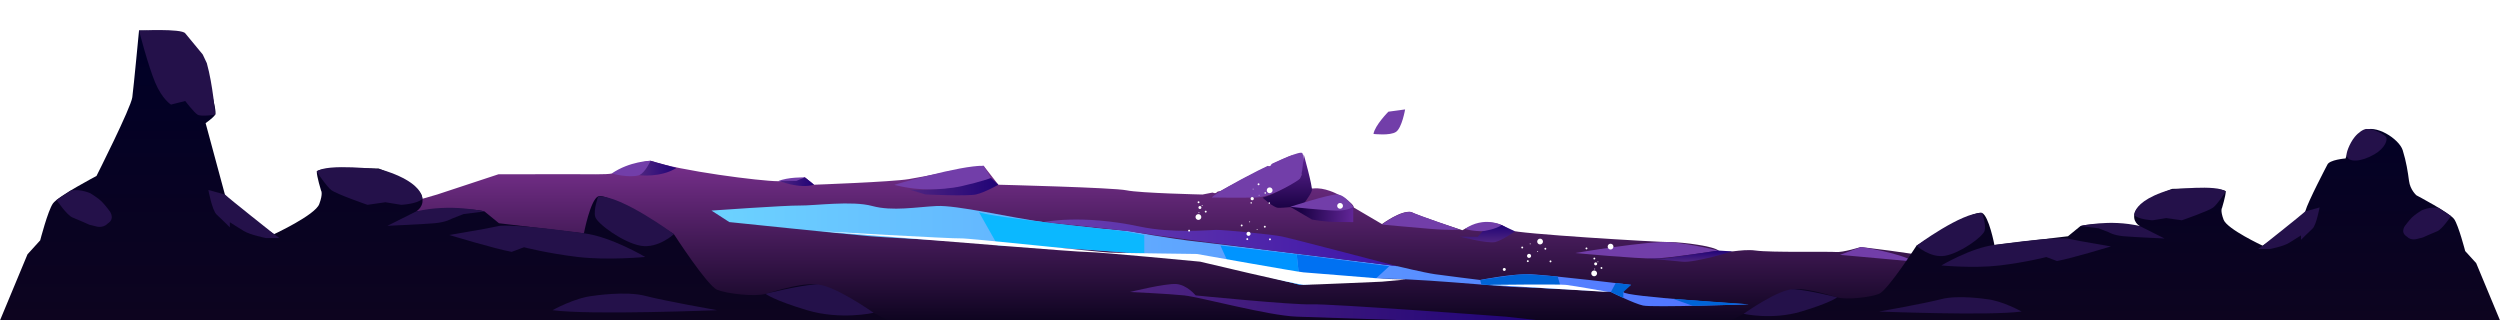 <svg width="2036" height="261" viewBox="0 0 2036 261" fill="none" xmlns="http://www.w3.org/2000/svg">
<path d="M468.399 141.876C459.851 141.876 406 141.911 406 141.911L356 158.418L297 175.5L280 204L233.5 215.5L159 260.999H1761.22H1975.95C1975.95 260.999 1724.29 234.243 1712.31 234.243C1700.33 234.243 1692.34 225.684 1681.03 224.551C1669.73 223.418 1630.13 217.718 1622.72 215.435C1615.3 213.151 1591.61 209.16 1591.61 209.16C1591.61 209.16 1581.63 212.018 1570.49 209.16C1559.34 206.301 1515.43 201.176 1515.43 201.176C1515.43 201.176 1500.6 205.743 1495.3 205.238C1490.02 204.732 1441.83 205.743 1429.78 204.035C1417.73 202.327 1403.04 207.451 1399.48 204.035C1395.92 200.601 1371.08 197.184 1360.18 197.184C1349.27 197.184 1234.72 190.352 1230.01 187.493C1225.3 184.634 1222.73 181.793 1212.93 181.218C1203.12 180.642 1190.88 187.493 1190.88 187.493C1190.88 187.493 1155.5 176 1149.26 172.676C1141 171 1125.5 182.5 1125.5 182.5L1102.5 169C1102.5 165.008 1089 158 1089 158C1089 158 1078.55 152.367 1069.5 153.5C1060.46 154.633 1052.16 126.484 1052.16 126.484C1037.91 131.609 993.913 155.559 993.913 155.559L979.347 158.418C979.347 158.418 928.304 157.285 917.471 155.001C906.638 152.718 813.049 150.435 813.049 150.435L801.064 135.043L793.075 136.176C785.085 137.326 753.703 143.602 740.009 145.885C726.315 148.169 662.974 150.435 662.974 150.435L655.438 144.456C655.438 144.456 647.571 147.576 633.58 147.576C619.59 147.576 553.65 139.192 529.856 130.929C519.581 131.557 505.8 139.244 498.176 141.318C494.688 142.259 476.964 141.876 468.399 141.876Z" fill="url(#paint0_linear_462_6584)"/>
<path fill-rule="evenodd" clip-rule="evenodd" d="M1424.27 247.856C1424.27 247.856 1322.29 241.668 1322.04 237.816C1321.8 233.981 1328.41 231.994 1328.41 231.994C1328.41 231.994 1262.72 224.063 1246.98 223.401C1231.25 222.738 1205.46 228.02 1205.46 228.02C1205.46 228.02 1177.67 224.604 1168.76 223.331C1159.85 222.059 1138.04 216.777 1138.04 216.777C1138.04 216.777 1001.85 199.642 976.731 196.975C951.611 194.308 920.298 188.295 920.298 188.295C920.298 188.295 876.914 184.599 849.822 180.869C822.714 177.139 779.242 166.994 762.967 167.761C746.691 168.545 726.857 172.258 710.337 167.761C693.817 163.264 663.394 167.534 651.497 167.378C639.599 167.221 579.434 171.491 579.434 171.491L593.982 180.869C593.982 180.869 687.136 190.543 707.685 192.321C728.235 194.099 819.26 198.265 836.844 199.921C854.445 201.577 968.794 208.062 985.994 213.082C1003.18 218.102 1058.7 231.959 1058.7 231.959C1058.7 231.959 1097.15 229.31 1119.9 227.34C1142.64 225.353 1225.94 233.947 1237.84 233.947C1249.74 233.947 1311.87 237.781 1311.87 237.781C1311.87 237.781 1330.63 247.212 1338.11 248.833C1345.59 250.489 1424.27 247.856 1424.27 247.856Z" fill="url(#paint1_linear_462_6584)"/>
<path fill-rule="evenodd" clip-rule="evenodd" d="M973.73 240.571C973.73 240.571 1053.42 248.502 1067.97 247.839C1082.51 247.177 1226.24 257.88 1226.24 257.88L1254.39 261H1148.75C1148.75 261 1079.2 258.664 1056.07 257.88C1032.94 257.095 977.167 241.895 964.397 240.571C951.628 239.246 920.176 237.799 920.176 237.799C920.176 237.799 949.116 230.652 957.978 231.315C966.805 231.995 973.73 240.571 973.73 240.571Z" fill="url(#paint2_linear_462_6584)"/>
<path fill-rule="evenodd" clip-rule="evenodd" d="M986.898 160.841C986.898 160.841 1011.43 161.19 1022.83 160.841C1034.24 160.492 1051.88 150.818 1056.73 147.733C1061.58 144.648 1062.89 129.622 1060.69 124.829C1058.49 120.035 990.666 155.455 986.898 160.841Z" fill="#723EA9"/>
<path fill-rule="evenodd" clip-rule="evenodd" d="M1118.57 109.088C1118.57 109.088 1132.07 110.709 1136.92 107.397C1141.77 104.086 1144.32 89.112 1144.32 89.112L1130.71 90.96C1130.71 90.943 1119.62 102.168 1118.57 109.088Z" fill="#723EA9"/>
<path fill-rule="evenodd" clip-rule="evenodd" d="M1149.29 172.676C1149.29 172.676 1142.5 170.5 1125.46 182.891C1125.46 182.891 1149.26 185.087 1165.13 186.412C1180.99 187.737 1188.89 186.987 1188.89 186.987C1188.89 186.987 1154 175 1149.29 172.676Z" fill="#723EA9"/>
<path fill-rule="evenodd" clip-rule="evenodd" d="M1193.01 186.412C1193.01 186.412 1198.61 188.487 1209.63 188.33C1220.66 188.173 1222.84 183.257 1222.84 183.257C1222.84 183.257 1208.57 175.849 1193.01 186.412Z" fill="#723EA9"/>
<path fill-rule="evenodd" clip-rule="evenodd" d="M728.234 150.539C728.234 150.539 782.103 134.52 801.082 135.025L806.996 144.978C806.996 144.996 772.404 161.782 728.234 150.539Z" fill="#723EA9"/>
<path fill-rule="evenodd" clip-rule="evenodd" d="M633.578 147.576C633.578 147.576 645.196 149.755 651.476 150.087C657.756 150.418 660.948 148.832 660.948 148.832L655.436 144.456C655.436 144.456 641.463 144.09 633.578 147.576Z" fill="#723EA9"/>
<path fill-rule="evenodd" clip-rule="evenodd" d="M529.855 130.93C529.855 130.93 512.777 131.243 498.176 141.319C498.176 141.319 512.009 145.188 520.592 142.678C529.192 140.168 532.838 133.893 529.855 130.93Z" fill="#723EA9"/>
<path fill-rule="evenodd" clip-rule="evenodd" d="M1282.88 206.057C1282.88 206.057 1343.15 195.825 1360.21 197.202C1377.29 198.579 1399.52 204.052 1399.52 204.052C1399.52 204.052 1360.84 210.136 1347.27 210.502C1333.7 210.85 1282.88 206.057 1282.88 206.057Z" fill="#723EA9"/>
<path fill-rule="evenodd" clip-rule="evenodd" d="M1498.49 207.557L1515.48 201.177C1515.48 201.177 1545.89 205.447 1559.11 213.1C1559.11 213.117 1527.12 210.032 1498.49 207.557Z" fill="#723EA9"/>
<path fill-rule="evenodd" clip-rule="evenodd" d="M1591.66 209.159L1579.02 213.099C1579.02 213.099 1602.08 216.864 1629.83 221.117C1629.85 221.134 1608.57 208.323 1591.66 209.159Z" fill="#723EA9"/>
<path fill-rule="evenodd" clip-rule="evenodd" d="M849.805 180.904C849.805 180.904 913.32 187.127 924.153 189.062C934.986 190.979 1016.63 201.717 1038.22 204.384C1059.82 207.05 1138.02 216.812 1138.02 216.812C1138.02 216.812 1052.6 194.361 1044.07 192.6C1035.55 190.84 996.826 187.127 990.407 187.214C983.987 187.319 954.628 190.108 928.462 184.547C880.001 174.245 849.805 180.904 849.805 180.904Z" fill="url(#paint3_linear_462_6584)"/>
<path fill-rule="evenodd" clip-rule="evenodd" d="M1056.05 207.138L1058.7 231.994L1119.9 227.375L1131.45 216.794L1056.05 207.138Z" fill="#0071F2"/>
<path fill-rule="evenodd" clip-rule="evenodd" d="M1206.44 231.768L1205.46 228.02C1205.46 228.02 1234.89 223.139 1242.48 223.348C1250.07 223.558 1268.59 225.231 1268.59 225.231L1271.56 235.445L1206.44 231.768Z" fill="#0064D6"/>
<path fill-rule="evenodd" clip-rule="evenodd" d="M1315.83 230.495L1311.89 237.816L1322.04 242.662V237.816L1328.41 231.994C1328.41 231.994 1319.74 230.948 1315.83 230.495Z" fill="#0064D6"/>
<path fill-rule="evenodd" clip-rule="evenodd" d="M1362.59 243.395L1378.65 249.077L1424.27 247.857L1362.59 243.395Z" fill="#0064D6"/>
<path fill-rule="evenodd" clip-rule="evenodd" d="M797.211 172.677L812.562 199.852L851.777 201.089L893.208 203.791L931.9 206.859V191.485L915.676 188.347C915.694 188.33 803.002 176.546 797.211 172.677Z" fill="#0BB8FF"/>
<path fill-rule="evenodd" clip-rule="evenodd" d="M993.914 199.956L1001.85 217.439L1058.7 231.994L1056.05 207.138L993.914 199.956Z" fill="#0094FF"/>
<path fill-rule="evenodd" clip-rule="evenodd" d="M1028.3 160.981C1028.3 160.981 1036.9 169.016 1040.86 169.226C1044.82 169.452 1060.36 167.779 1060.36 167.779C1060.36 167.779 1067.74 158.436 1068.4 155.124C1069.06 151.829 1061.72 125.613 1061.72 125.613C1061.72 125.613 1060.69 143.323 1058.72 145.502C1056.71 147.733 1037.77 158.471 1028.3 160.981Z" fill="url(#paint4_linear_462_6584)"/>
<path fill-rule="evenodd" clip-rule="evenodd" d="M1399.51 204.035L1355.33 210.519H1340.85C1340.85 210.519 1360.18 212.071 1370.19 213.117C1380.2 214.162 1410.92 204.75 1410.92 204.75L1399.51 204.035Z" fill="url(#paint5_linear_462_6584)"/>
<path fill-rule="evenodd" clip-rule="evenodd" d="M1233.76 188.348C1233.76 188.348 1224.18 195.39 1218.01 197.063C1211.83 198.754 1188.89 192.705 1188.89 192.705L1203.47 192.845L1207.45 188.33C1207.45 188.33 1218.86 186.692 1222.84 183.258L1233.76 188.348Z" fill="url(#paint6_linear_462_6584)"/>
<path fill-rule="evenodd" clip-rule="evenodd" d="M813.067 150.434C813.067 150.434 802.059 156.71 794.977 158.348C787.895 159.987 753.512 158.348 753.512 158.348L740.742 154.409C740.742 154.409 766.246 155.437 783.045 151.62C799.844 147.802 806.996 144.979 806.996 144.979L813.067 150.434Z" fill="url(#paint7_linear_462_6584)"/>
<path fill-rule="evenodd" clip-rule="evenodd" d="M655.438 144.456L648.652 147.28H634.312C634.312 147.28 650.902 154.078 662.974 150.417L655.438 144.456Z" fill="url(#paint8_linear_462_6584)"/>
<path fill-rule="evenodd" clip-rule="evenodd" d="M529.857 130.93C529.857 130.93 525.618 140.377 520.594 142.696C520.594 142.696 538.003 144.892 550.79 136.821L529.857 130.93Z" fill="url(#paint9_linear_462_6584)"/>
<path fill-rule="evenodd" clip-rule="evenodd" d="M1102.1 168.424V180.904C1102.1 180.904 1095.46 180.782 1087.1 180.73C1078.75 180.695 1068.44 178.795 1068.44 178.795L1050.77 168.424C1050.77 168.424 1081.4 169.731 1090.64 169.261C1099.91 168.807 1102.1 168.424 1102.1 168.424Z" fill="url(#paint10_linear_462_6584)"/>
<path fill-rule="evenodd" clip-rule="evenodd" d="M1050.77 168.424C1050.77 168.424 1081.54 158.471 1088.52 158.349C1095.49 158.227 1102.1 168.424 1102.1 168.424C1102.1 168.424 1098.27 171.614 1088.52 171.527C1078.75 171.439 1050.77 168.424 1050.77 168.424Z" fill="#723EA9"/>
<path fill-rule="evenodd" clip-rule="evenodd" d="M1144.72 227.637L1126.42 227.079C1126.42 227.079 1065.3 222.007 1061.44 221.798C1057.59 221.606 974.759 206.842 974.759 206.842C974.759 206.842 912.57 206.057 903.987 205.726C895.387 205.395 787.563 193.734 782.382 194.135C777.201 194.535 668.348 188.33 668.348 188.33C668.348 188.33 746.446 194.623 753.511 195.146C760.576 195.669 876.582 205.238 885.845 205.238C895.108 205.238 977.393 213.1 977.393 213.1C977.393 213.1 1056.45 231.977 1061.7 231.977C1066.95 231.977 1125.46 229.397 1125.46 229.397L1144.72 227.637Z" fill="white"/>
<path fill-rule="evenodd" clip-rule="evenodd" d="M1213.05 231.995C1213.05 231.995 1269.03 231.332 1275.25 231.995C1281.48 232.657 1310.23 237.817 1310.23 237.817L1213.05 231.995Z" fill="white"/>
<path fill-rule="evenodd" clip-rule="evenodd" d="M78.569 143.323C78.569 143.323 106.649 87.752 107.748 79.223C108.87 70.716 113.224 24.817 113.224 24.817C113.224 24.817 139.72 25.234 150.825 32.137C161.951 39.039 167.448 58.098 167.448 58.098C167.448 58.098 177.278 90.522 175.277 93.401C173.298 96.281 167.448 100.26 167.448 100.26C167.448 100.26 180.796 149.478 183.171 158.425C185.523 167.372 223.213 190.695 223.213 190.695C223.213 190.695 256.636 175.154 259.978 166.251C263.32 157.348 261.451 155.15 261.451 155.15C261.451 155.15 257.977 143.807 257.977 139.784C257.977 135.761 308.42 137.234 308.42 137.234C308.42 137.234 339.974 150.094 343.294 159.041C346.637 167.988 338.853 172.208 338.853 172.208C338.853 172.208 383.666 168.427 394.595 172.208L406.359 181.814L475.536 190.036C475.536 190.036 480.77 162.646 487.19 159.898C494.974 156.557 548.847 190.717 548.847 190.717C548.847 190.717 575.894 232.638 584.03 235.979C592.166 239.32 614.704 241.804 623.434 239.32C632.164 236.814 658.001 228.483 668.006 232.66C678.011 236.814 723 260.907 723 260.907H78.569H0L22.399 207.105L32.737 195.733C32.737 195.733 38.94 171.765 43.075 165.752C47.211 159.74 78.569 143.323 78.569 143.323Z" fill="url(#paint11_linear_462_6584)"/>
<path fill-rule="evenodd" clip-rule="evenodd" d="M113.223 24.838C113.223 24.838 120.523 53.283 126.35 67.154C132.177 81.025 139.257 85.179 139.257 85.179L150.824 82.255C150.824 82.255 158.014 91.642 160.939 93.401C163.863 95.159 175.275 93.401 175.275 93.401C175.275 93.401 173.428 69.33 168.437 51.436L165.095 44.358C165.095 44.358 154.034 31.037 150.824 27.08C147.613 23.123 113.223 24.838 113.223 24.838Z" fill="#24114A"/>
<path fill-rule="evenodd" clip-rule="evenodd" d="M183.175 158.424L169.695 154.731C169.695 154.731 172.752 171.393 176.424 174.713C180.096 178.054 187.177 185.132 187.177 185.132V180.978C187.177 180.978 193.004 184.737 198.435 188.056C203.844 191.397 216.708 193.881 216.708 193.881H227.614L223.216 190.694C223.216 190.694 187.067 162.117 183.175 158.424Z" fill="#24114A"/>
<path fill-rule="evenodd" clip-rule="evenodd" d="M57.894 155.069L46.068 162.873C46.068 162.873 54.431 175.308 59.043 177.107C63.662 178.926 72.795 183.028 72.795 183.028L77.787 184.259C77.787 184.259 83.586 186.328 87.654 182.093C94.681 177.689 88.615 171.038 88.615 171.038C88.615 171.038 85.462 166.786 82.706 164.029C79.949 161.272 73.746 157.481 73.746 157.481C73.746 157.481 66.235 153.847 57.894 155.069Z" fill="#24114A"/>
<path fill-rule="evenodd" clip-rule="evenodd" d="M344.022 161.723V161.899C340.02 166.164 326.761 166.801 326.761 166.801L313.853 164.713L299.274 166.801C299.274 166.801 273.855 158.052 269.699 154.733C266.203 151.941 260.332 143.346 258.507 140.62C258.155 140.093 257.957 139.785 257.957 139.785C265.411 132.729 310.423 138.07 310.423 138.07C333.753 145.017 340.899 153.326 343.054 158.074C343.076 158.118 343.098 158.14 343.098 158.14C343.934 159.965 344.022 161.262 344.022 161.723Z" fill="#24114A"/>
<path fill-rule="evenodd" clip-rule="evenodd" d="M338.854 172.207L315.523 183.901C315.523 183.901 344.197 182.648 353.806 181.813C363.437 180.978 368.011 178.054 368.011 178.054L377.598 174.317L394.574 172.207C394.574 172.207 367.176 165.502 338.854 172.207Z" fill="#24114A"/>
<path fill-rule="evenodd" clip-rule="evenodd" d="M407.173 183.88L394.574 186.386L365.922 191.376C365.922 191.376 402.929 202.631 416.717 205.115L426.744 201.356C426.744 201.356 445.918 206.346 470.48 209.269C495.063 212.193 525.474 209.269 525.474 209.269C525.474 209.269 497.35 192.585 475.493 189.991C475.515 190.013 425.094 182.627 407.173 183.88Z" fill="#24114A"/>
<path fill-rule="evenodd" clip-rule="evenodd" d="M487.168 159.875C487.168 159.875 483.144 170.91 484.749 176.56C486.332 182.231 507.596 197.641 521.757 200.125C535.918 202.631 548.847 190.694 548.847 190.694C548.847 190.694 506.342 159.172 487.168 159.875Z" fill="#24114A"/>
<path fill-rule="evenodd" clip-rule="evenodd" d="M623.434 239.276C623.434 239.276 629.657 244.354 657.165 252.597C684.673 260.862 711.499 254.751 711.499 254.751C711.499 254.751 677.702 230.79 663.937 231.648C650.194 232.505 623.434 239.276 623.434 239.276Z" fill="#24114A"/>
<path fill-rule="evenodd" clip-rule="evenodd" d="M482.969 240.946C482.969 240.946 509.664 236.792 525.496 240.946C541.328 245.101 584.009 252.619 584.009 252.619C584.009 252.619 480.353 256.774 450.008 252.619C450.03 252.619 467.929 242.485 482.969 240.946Z" fill="#24114A"/>
<path fill-rule="evenodd" clip-rule="evenodd" d="M1967.97 159.081C1967.97 159.081 1962.86 154.716 1961.91 147.331C1960.94 139.965 1959.68 131.683 1956.77 122.362C1953.85 113.04 1934.23 100.585 1924.61 106.562C1914.98 112.538 1910.22 129.04 1910.22 129.04C1910.22 129.04 1896.96 130.046 1895.34 134.229C1895.34 134.229 1879.46 164.41 1877.4 172.157C1875.37 179.904 1842.73 200.098 1842.73 200.098C1842.73 200.098 1813.79 186.641 1810.9 178.933C1808.01 171.224 1809.62 169.321 1809.62 169.321C1809.62 169.321 1812.63 159.5 1812.63 156.017C1812.63 152.534 1768.96 153.809 1768.96 153.809C1768.96 153.809 1741.64 164.943 1738.76 172.69C1735.87 180.436 1742.61 184.091 1742.61 184.091C1742.61 184.091 1703.81 180.817 1694.34 184.091L1684.16 192.408L1624.26 199.527C1624.26 199.527 1619.73 175.811 1614.17 173.432C1607.43 170.539 1560.78 200.117 1560.78 200.117C1560.78 200.117 1537.37 236.413 1530.32 239.306C1523.28 242.199 1503.76 244.35 1496.2 242.199C1488.65 240.03 1466.28 232.816 1457.61 236.432C1448.95 240.03 1410 260.89 1410 260.89H1967.97H2036L2016.61 214.306L2007.65 204.459C2007.65 204.459 2002.28 183.707 1998.7 178.501C1995.12 173.295 1967.97 159.081 1967.97 159.081Z" fill="url(#paint12_linear_462_6584)"/>
<path fill-rule="evenodd" clip-rule="evenodd" d="M1927.19 105.025C1924.69 105.196 1920.75 107.8 1917.69 111.524C1913.37 116.765 1910.19 125.695 1911.18 127.024C1912.67 132.347 1922.56 132.085 1933.69 125.695C1942.69 120.525 1944.69 113.525 1943.19 111.525C1941.69 109.525 1933.19 104.611 1927.19 105.025Z" fill="#24114A"/>
<path fill-rule="evenodd" clip-rule="evenodd" d="M1877.4 172.158L1889.07 168.96C1889.07 168.96 1886.43 183.387 1883.25 186.261C1880.07 189.154 1873.94 195.283 1873.94 195.283V191.686C1873.94 191.686 1868.89 194.94 1864.19 197.814C1859.51 200.707 1848.37 202.858 1848.37 202.858H1838.93L1842.73 200.098C1842.73 200.098 1874.03 175.355 1877.4 172.158Z" fill="#24114A"/>
<path fill-rule="evenodd" clip-rule="evenodd" d="M1985.87 169.251L1996.11 176.008C1996.11 176.008 1988.87 186.775 1984.88 188.332C1980.88 189.908 1972.97 193.459 1972.97 193.459L1968.65 194.525C1968.65 194.525 1963.63 196.316 1960.1 192.65C1954.02 188.836 1959.27 183.077 1959.27 183.077C1959.27 183.077 1962 179.396 1964.39 177.009C1966.78 174.622 1972.15 171.34 1972.15 171.34C1972.15 171.34 1978.65 168.193 1985.87 169.251Z" fill="#24114A"/>
<path fill-rule="evenodd" clip-rule="evenodd" d="M1738.13 175.012V175.164C1741.59 178.856 1753.08 179.408 1753.08 179.408L1764.25 177.6L1776.87 179.408C1776.87 179.408 1798.88 171.833 1802.48 168.959C1805.51 166.542 1810.59 159.1 1812.17 156.74C1812.48 156.283 1812.65 156.017 1812.65 156.017C1806.19 149.907 1767.22 154.532 1767.22 154.532C1747.02 160.546 1740.83 167.741 1738.97 171.852C1738.95 171.89 1738.93 171.909 1738.93 171.909C1738.21 173.489 1738.13 174.612 1738.13 175.012Z" fill="#24114A"/>
<path fill-rule="evenodd" clip-rule="evenodd" d="M1742.6 184.092L1762.8 194.217C1762.8 194.217 1737.98 193.133 1729.66 192.409C1721.32 191.686 1717.36 189.155 1717.36 189.155L1709.06 185.919L1694.36 184.092C1694.36 184.092 1718.08 178.287 1742.6 184.092Z" fill="#24114A"/>
<path fill-rule="evenodd" clip-rule="evenodd" d="M1683.45 194.198L1694.36 196.368L1719.17 200.688C1719.17 200.688 1687.13 210.434 1675.19 212.584L1666.51 209.33C1666.51 209.33 1649.91 213.65 1628.64 216.182C1607.36 218.713 1581.02 216.182 1581.02 216.182C1581.02 216.182 1605.38 201.735 1624.3 199.489C1624.28 199.508 1667.94 193.113 1683.45 194.198Z" fill="#24114A"/>
<path fill-rule="evenodd" clip-rule="evenodd" d="M1614.19 173.413C1614.19 173.413 1617.68 182.968 1616.29 187.86C1614.92 192.77 1596.5 206.112 1584.24 208.263C1571.98 210.433 1560.79 200.098 1560.79 200.098C1560.79 200.098 1597.59 172.804 1614.19 173.413Z" fill="#24114A"/>
<path fill-rule="evenodd" clip-rule="evenodd" d="M1496.2 242.161C1496.2 242.161 1490.82 246.558 1467 253.695C1443.18 260.852 1419.95 255.561 1419.95 255.561C1419.95 255.561 1449.21 234.814 1461.13 235.557C1473.03 236.299 1496.2 242.161 1496.2 242.161Z" fill="#24114A"/>
<path fill-rule="evenodd" clip-rule="evenodd" d="M1617.83 243.608C1617.83 243.608 1594.71 240.01 1581.01 243.608C1567.3 247.205 1530.34 253.714 1530.34 253.714C1530.34 253.714 1620.09 257.312 1646.37 253.714C1646.35 253.714 1630.85 244.94 1617.83 243.608Z" fill="#24114A"/>
<g filter="url(#filter0_d_462_6584)">
<path fill-rule="evenodd" clip-rule="evenodd" d="M1003.99 12.003C1005.28 12.064 1006.29 13.191 1006.22 14.482C1006.16 15.772 1005.03 16.776 1003.74 16.715C1002.45 16.653 1001.45 15.527 1001.51 14.236C1001.59 12.925 1002.7 11.941 1003.99 12.003Z" fill="white"/>
<path fill-rule="evenodd" clip-rule="evenodd" d="M986.344 90.588C987.267 90.629 987.964 91.428 987.923 92.35C987.882 93.272 987.082 93.968 986.159 93.927C985.236 93.886 984.539 93.087 984.58 92.186C984.621 91.243 985.421 90.547 986.344 90.588Z" fill="white"/>
<path fill-rule="evenodd" clip-rule="evenodd" d="M966.119 102.1C966.796 102.141 967.309 102.715 967.268 103.391C967.227 104.067 966.652 104.579 965.975 104.538C965.298 104.497 964.785 103.924 964.827 103.248C964.868 102.571 965.442 102.059 966.119 102.1Z" fill="white"/>
<path fill-rule="evenodd" clip-rule="evenodd" d="M994.47 51.111C994.901 51.132 995.229 51.501 995.208 51.931C995.188 52.361 994.819 52.689 994.388 52.668C993.957 52.648 993.629 52.279 993.649 51.849C993.67 51.419 994.039 51.091 994.47 51.111Z" fill="white"/>
<path fill-rule="evenodd" clip-rule="evenodd" d="M985.278 95.771C985.709 95.792 986.037 96.16 986.017 96.591C985.996 97.021 985.627 97.349 985.196 97.328C984.766 97.308 984.437 96.939 984.458 96.509C984.478 96.079 984.848 95.751 985.278 95.771Z" fill="white"/>
<path fill-rule="evenodd" clip-rule="evenodd" d="M1003.74 95.975C1004.17 95.996 1004.5 96.365 1004.48 96.795C1004.46 97.225 1004.09 97.553 1003.66 97.532C1003.23 97.512 1002.9 97.143 1002.92 96.713C1002.92 96.283 1003.29 95.955 1003.74 95.975Z" fill="white"/>
<path fill-rule="evenodd" clip-rule="evenodd" d="M999.556 85.67C999.987 85.691 1000.31 86.059 1000.29 86.49C1000.27 86.92 999.905 87.248 999.474 87.227C999.043 87.207 998.715 86.838 998.735 86.408C998.756 85.978 999.125 85.65 999.556 85.67Z" fill="white"/>
<path fill-rule="evenodd" clip-rule="evenodd" d="M987.185 82.106C987.411 82.126 987.575 82.311 987.555 82.516C987.534 82.741 987.35 82.905 987.144 82.885C986.919 82.864 986.755 82.68 986.775 82.475C986.775 82.249 986.96 82.085 987.185 82.106Z" fill="white"/>
<path fill-rule="evenodd" clip-rule="evenodd" d="M979.045 130.597C979.27 130.617 979.435 130.802 979.414 131.007C979.394 131.212 979.209 131.396 979.004 131.375C978.778 131.355 978.614 131.171 978.635 130.966C978.635 130.761 978.819 130.597 979.045 130.597Z" fill="white"/>
<path fill-rule="evenodd" clip-rule="evenodd" d="M993.279 88.314C993.505 88.334 993.669 88.519 993.648 88.724C993.628 88.949 993.443 89.113 993.238 89.092C993.013 89.072 992.848 88.888 992.869 88.683C992.869 88.478 993.054 88.314 993.279 88.314Z" fill="white"/>
<path fill-rule="evenodd" clip-rule="evenodd" d="M980.704 84.667C981.135 84.687 981.463 85.056 981.443 85.486C981.422 85.916 981.053 86.244 980.622 86.224C980.191 86.203 979.863 85.834 979.884 85.404C979.904 84.974 980.273 84.646 980.704 84.667Z" fill="white"/>
<path fill-rule="evenodd" clip-rule="evenodd" d="M1262.61 170.565C1263.91 170.627 1264.91 171.754 1264.85 173.044C1264.79 174.335 1263.66 175.339 1262.37 175.278C1261.08 175.216 1260.07 174.089 1260.13 172.799C1260.21 171.487 1261.32 170.504 1262.61 170.565Z" fill="white"/>
<path fill-rule="evenodd" clip-rule="evenodd" d="M1245.36 206.723C1246.29 206.764 1246.98 207.563 1246.94 208.485C1246.9 209.407 1246.1 210.103 1245.18 210.062C1244.26 210.021 1243.56 209.222 1243.6 208.301C1243.66 207.379 1244.44 206.662 1245.36 206.723Z" fill="white"/>
<path fill-rule="evenodd" clip-rule="evenodd" d="M1225.16 218.216C1225.83 218.257 1226.35 218.831 1226.31 219.507C1226.27 220.183 1225.69 220.695 1225.01 220.654C1224.34 220.613 1223.82 220.04 1223.87 219.363C1223.91 218.708 1224.48 218.196 1225.16 218.216Z" fill="white"/>
<path fill-rule="evenodd" clip-rule="evenodd" d="M1253.51 167.247C1253.94 167.268 1254.26 167.637 1254.24 168.067C1254.22 168.497 1253.85 168.825 1253.42 168.805C1252.99 168.784 1252.66 168.415 1252.68 167.985C1252.71 167.555 1253.07 167.227 1253.51 167.247Z" fill="white"/>
<path fill-rule="evenodd" clip-rule="evenodd" d="M1244.29 211.905C1244.72 211.926 1245.05 212.295 1245.03 212.725C1245.01 213.155 1244.64 213.483 1244.21 213.462C1243.78 213.442 1243.45 213.073 1243.47 212.643C1243.49 212.213 1243.86 211.885 1244.29 211.905Z" fill="white"/>
<path fill-rule="evenodd" clip-rule="evenodd" d="M1262.76 212.091C1263.19 212.111 1263.52 212.48 1263.5 212.91C1263.48 213.341 1263.11 213.668 1262.68 213.648C1262.25 213.627 1261.92 213.259 1261.94 212.828C1261.96 212.419 1262.33 212.07 1262.76 212.091Z" fill="white"/>
<path fill-rule="evenodd" clip-rule="evenodd" d="M1258.59 201.806C1259.03 201.826 1259.35 202.195 1259.33 202.625C1259.31 203.056 1258.94 203.384 1258.51 203.363C1258.08 203.343 1257.75 202.974 1257.77 202.544C1257.77 202.113 1258.16 201.765 1258.59 201.806Z" fill="white"/>
<path fill-rule="evenodd" clip-rule="evenodd" d="M1246.2 198.221C1246.43 198.242 1246.59 198.426 1246.57 198.631C1246.55 198.857 1246.37 199.02 1246.16 199C1245.94 198.98 1245.77 198.795 1245.79 198.59C1245.82 198.385 1246 198.201 1246.2 198.221Z" fill="white"/>
<path fill-rule="evenodd" clip-rule="evenodd" d="M1252.29 204.45C1252.52 204.47 1252.68 204.655 1252.66 204.859C1252.64 205.085 1252.46 205.249 1252.25 205.228C1252.03 205.208 1251.86 205.023 1251.88 204.818C1251.91 204.593 1252.09 204.429 1252.29 204.45Z" fill="white"/>
<path fill-rule="evenodd" clip-rule="evenodd" d="M1239.74 200.803C1240.17 200.824 1240.5 201.192 1240.48 201.623C1240.46 202.053 1240.09 202.381 1239.66 202.36C1239.23 202.34 1238.9 201.971 1238.92 201.541C1238.92 201.11 1239.31 200.762 1239.74 200.803Z" fill="white"/>
<path fill-rule="evenodd" clip-rule="evenodd" d="M977.997 120.62C978.428 120.641 978.756 121.01 978.736 121.44C978.715 121.87 978.346 122.198 977.915 122.177C977.485 122.157 977.156 121.788 977.177 121.358C977.197 120.928 977.567 120.579 977.997 120.62Z" fill="white"/>
<path fill-rule="evenodd" clip-rule="evenodd" d="M940.294 128.937C940.725 128.957 941.053 129.326 941.033 129.756C941.012 130.187 940.643 130.514 940.212 130.494C939.781 130.473 939.453 130.105 939.474 129.674C939.494 129.244 939.863 128.916 940.294 128.937Z" fill="white"/>
<path fill-rule="evenodd" clip-rule="evenodd" d="M1034.14 152.62C1035.43 152.681 1036.44 153.808 1036.38 155.099C1036.32 156.389 1035.19 157.393 1033.89 157.332C1032.6 157.27 1031.6 156.143 1031.66 154.853C1031.72 153.541 1032.83 152.558 1034.14 152.62Z" fill="white"/>
<path fill-rule="evenodd" clip-rule="evenodd" d="M1289.02 180.501C1290.31 180.563 1291.31 181.69 1291.25 182.98C1291.19 184.271 1290.06 185.275 1288.77 185.213C1287.48 185.152 1286.47 184.025 1286.53 182.734C1286.62 181.423 1287.72 180.419 1289.02 180.501Z" fill="white"/>
<path fill-rule="evenodd" clip-rule="evenodd" d="M1091.48 165.3C1092.77 165.362 1093.77 166.488 1093.71 167.779C1093.65 169.07 1092.52 170.074 1091.23 170.012C1089.94 169.951 1088.93 168.824 1088.99 167.533C1089.06 166.243 1090.18 165.239 1091.48 165.3Z" fill="white"/>
<path fill-rule="evenodd" clip-rule="evenodd" d="M1254.37 194.37C1255.66 194.432 1256.67 195.559 1256.6 196.849C1256.54 198.14 1255.41 199.144 1254.12 199.082C1252.83 199.021 1251.82 197.894 1251.89 196.603C1251.97 195.313 1253.08 194.309 1254.37 194.37Z" fill="white"/>
<path fill-rule="evenodd" clip-rule="evenodd" d="M989.465 152.598C990.758 152.659 991.763 153.786 991.701 155.077C991.64 156.368 990.511 157.372 989.219 157.31C987.927 157.249 986.922 156.122 986.983 154.831C987.065 153.52 988.173 152.537 989.465 152.598Z" fill="white"/>
<path fill-rule="evenodd" clip-rule="evenodd" d="M976.11 174.396C977.402 174.458 978.407 175.585 978.346 176.875C978.284 178.166 977.156 179.17 975.864 179.108C974.571 179.047 973.566 177.92 973.628 176.629C973.689 175.318 974.817 174.335 976.11 174.396Z" fill="white"/>
<path fill-rule="evenodd" clip-rule="evenodd" d="M1045.44 122.484C1046.36 122.525 1047.06 123.324 1047.02 124.246C1046.98 125.168 1046.18 125.864 1045.26 125.823C1044.33 125.782 1043.64 124.983 1043.68 124.062C1043.72 123.14 1044.52 122.443 1045.44 122.484Z" fill="white"/>
<path fill-rule="evenodd" clip-rule="evenodd" d="M1139.72 162.617C1140.64 162.658 1141.34 163.457 1141.3 164.379C1141.26 165.301 1140.46 165.997 1139.53 165.956C1138.61 165.915 1137.91 165.116 1137.95 164.194C1138.02 163.272 1138.8 162.576 1139.72 162.617Z" fill="white"/>
<path fill-rule="evenodd" clip-rule="evenodd" d="M1121.16 161.346C1122.08 161.387 1122.78 162.186 1122.74 163.108C1122.69 164.03 1121.89 164.727 1120.97 164.686C1120.05 164.645 1119.35 163.846 1119.39 162.924C1119.43 162.002 1120.23 161.305 1121.16 161.346Z" fill="white"/>
<path fill-rule="evenodd" clip-rule="evenodd" d="M1016.89 188.756C1017.81 188.797 1018.51 189.596 1018.47 190.518C1018.43 191.44 1017.63 192.137 1016.71 192.096C1015.78 192.055 1015.09 191.256 1015.13 190.334C1015.19 189.433 1015.97 188.715 1016.89 188.756Z" fill="white"/>
<path fill-rule="evenodd" clip-rule="evenodd" d="M997.34 104.067C998.263 104.108 998.961 104.907 998.92 105.829C998.879 106.751 998.079 107.448 997.155 107.407C996.232 107.366 995.535 106.567 995.576 105.665C995.637 104.723 996.417 104.006 997.34 104.067Z" fill="white"/>
<path fill-rule="evenodd" clip-rule="evenodd" d="M977.279 167.779C977.956 167.82 978.469 168.394 978.428 169.07C978.387 169.746 977.812 170.258 977.135 170.217C976.458 170.176 975.946 169.602 975.987 168.926C976.028 168.25 976.602 167.738 977.279 167.779Z" fill="white"/>
<path fill-rule="evenodd" clip-rule="evenodd" d="M896.295 144.979C896.972 145.02 897.484 145.594 897.443 146.27C897.402 146.946 896.828 147.458 896.151 147.417C895.474 147.376 894.961 146.802 895.002 146.126C895.043 145.471 895.618 144.938 896.295 144.979Z" fill="white"/>
<path fill-rule="evenodd" clip-rule="evenodd" d="M1025.01 149.301C1025.44 149.321 1025.77 149.69 1025.75 150.12C1025.73 150.551 1025.36 150.879 1024.93 150.858C1024.5 150.838 1024.17 150.469 1024.19 150.039C1024.21 149.608 1024.58 149.26 1025.01 149.301Z" fill="white"/>
<path fill-rule="evenodd" clip-rule="evenodd" d="M1015.83 193.96C1016.26 193.981 1016.58 194.35 1016.56 194.78C1016.54 195.21 1016.17 195.538 1015.74 195.517C1015.31 195.497 1014.98 195.128 1015 194.698C1015.03 194.268 1015.39 193.94 1015.83 193.96Z" fill="white"/>
<path fill-rule="evenodd" clip-rule="evenodd" d="M981.978 171.569C982.408 171.59 982.737 171.959 982.716 172.389C982.696 172.819 982.326 173.147 981.896 173.126C981.465 173.106 981.137 172.737 981.157 172.307C981.178 171.877 981.547 171.549 981.978 171.569Z" fill="white"/>
<path fill-rule="evenodd" clip-rule="evenodd" d="M1034.29 194.145C1034.72 194.165 1035.05 194.534 1035.02 194.964C1035 195.395 1034.63 195.722 1034.2 195.702C1033.77 195.681 1033.45 195.313 1033.47 194.882C1033.49 194.473 1033.86 194.124 1034.29 194.145Z" fill="white"/>
<path fill-rule="evenodd" clip-rule="evenodd" d="M1030.1 183.861C1030.53 183.881 1030.86 184.25 1030.84 184.68C1030.82 185.111 1030.45 185.439 1030.02 185.418C1029.59 185.398 1029.26 185.029 1029.28 184.599C1029.3 184.168 1029.67 183.82 1030.1 183.861Z" fill="white"/>
<path fill-rule="evenodd" clip-rule="evenodd" d="M974.716 139.63C975.147 139.651 975.475 140.02 975.454 140.45C975.434 140.88 975.065 141.208 974.634 141.187C974.203 141.167 973.875 140.798 973.895 140.368C973.916 139.938 974.285 139.61 974.716 139.63Z" fill="white"/>
<path fill-rule="evenodd" clip-rule="evenodd" d="M1017.73 180.276C1017.96 180.296 1018.12 180.48 1018.1 180.685C1018.08 180.911 1017.9 181.075 1017.69 181.054C1017.47 181.034 1017.3 180.849 1017.32 180.644C1017.32 180.439 1017.53 180.255 1017.73 180.276Z" fill="white"/>
<path fill-rule="evenodd" clip-rule="evenodd" d="M966.756 142.685C966.981 142.705 967.145 142.89 967.125 143.094C967.104 143.32 966.92 143.484 966.715 143.463C966.489 143.443 966.325 143.258 966.345 143.053C966.366 142.828 966.551 142.664 966.756 142.685Z" fill="white"/>
<path fill-rule="evenodd" clip-rule="evenodd" d="M979.33 145.88C979.555 145.9 979.719 146.084 979.699 146.289C979.678 146.515 979.494 146.679 979.289 146.658C979.063 146.638 978.899 146.453 978.919 146.248C978.919 146.043 979.104 145.859 979.33 145.88Z" fill="white"/>
<path fill-rule="evenodd" clip-rule="evenodd" d="M976.439 172.799C976.665 172.819 976.829 173.003 976.809 173.208C976.788 173.434 976.603 173.598 976.398 173.577C976.173 173.557 976.009 173.372 976.029 173.167C976.05 172.962 976.234 172.778 976.439 172.799Z" fill="white"/>
<path fill-rule="evenodd" clip-rule="evenodd" d="M1023.82 186.503C1024.05 186.523 1024.21 186.708 1024.19 186.913C1024.17 187.138 1023.99 187.302 1023.78 187.281C1023.58 187.261 1023.39 187.076 1023.41 186.872C1023.41 186.646 1023.6 186.482 1023.82 186.503Z" fill="white"/>
<path fill-rule="evenodd" clip-rule="evenodd" d="M1033.65 131.559C1034.7 131.621 1035.5 132.502 1035.43 133.547C1035.37 134.591 1034.49 135.39 1033.44 135.329C1032.4 135.268 1031.6 134.387 1031.66 133.342C1031.72 132.297 1032.6 131.518 1033.65 131.559Z" fill="white"/>
<path fill-rule="evenodd" clip-rule="evenodd" d="M1079.5 141.7C1080.54 141.762 1081.34 142.643 1081.28 143.687C1081.22 144.732 1080.34 145.531 1079.29 145.47C1078.25 145.408 1077.45 144.527 1077.51 143.483C1077.57 142.458 1078.45 141.659 1079.5 141.7Z" fill="white"/>
<path fill-rule="evenodd" clip-rule="evenodd" d="M1042.69 107.488C1043.43 107.529 1043.99 108.164 1043.95 108.882C1043.9 109.619 1043.27 110.172 1042.55 110.131C1041.81 110.09 1041.26 109.455 1041.3 108.738C1041.32 108.001 1041.96 107.447 1042.69 107.488Z" fill="white"/>
<path fill-rule="evenodd" clip-rule="evenodd" d="M1118.06 139.549C1118.8 139.59 1119.35 140.226 1119.31 140.943C1119.27 141.68 1118.63 142.233 1117.91 142.192C1117.18 142.151 1116.62 141.516 1116.66 140.799C1116.68 140.082 1117.32 139.509 1118.06 139.549Z" fill="white"/>
<path fill-rule="evenodd" clip-rule="evenodd" d="M1103.21 138.545C1103.95 138.586 1104.5 139.221 1104.46 139.938C1104.42 140.675 1103.78 141.229 1103.07 141.188C1102.33 141.147 1101.77 140.511 1101.81 139.794C1101.86 139.077 1102.47 138.504 1103.21 138.545Z" fill="white"/>
<path fill-rule="evenodd" clip-rule="evenodd" d="M1019.87 160.465C1020.6 160.506 1021.16 161.141 1021.12 161.858C1021.08 162.596 1020.44 163.149 1019.72 163.108C1018.98 163.067 1018.43 162.432 1018.47 161.715C1018.49 160.977 1019.13 160.424 1019.87 160.465Z" fill="white"/>
<path fill-rule="evenodd" clip-rule="evenodd" d="M1026.37 128.896C1026.72 128.916 1026.98 129.203 1026.96 129.551C1026.94 129.9 1026.66 130.166 1026.31 130.146C1025.96 130.125 1025.69 129.838 1025.71 129.49C1025.71 129.162 1026.02 128.896 1026.37 128.896Z" fill="white"/>
<path fill-rule="evenodd" clip-rule="evenodd" d="M1019 164.604C1019.35 164.625 1019.62 164.912 1019.6 165.26C1019.58 165.608 1019.29 165.875 1018.94 165.854C1018.59 165.834 1018.32 165.547 1018.34 165.198C1018.37 164.85 1018.65 164.584 1019 164.604Z" fill="white"/>
<path fill-rule="evenodd" clip-rule="evenodd" d="M1033.77 164.767C1034.12 164.788 1034.39 165.075 1034.37 165.423C1034.35 165.771 1034.06 166.038 1033.71 166.017C1033.36 165.997 1033.09 165.71 1033.11 165.362C1033.11 165.013 1033.42 164.747 1033.77 164.767Z" fill="white"/>
<path fill-rule="evenodd" clip-rule="evenodd" d="M1030.43 156.532C1030.78 156.552 1031.04 156.839 1031.02 157.187C1031 157.536 1030.71 157.802 1030.37 157.781C1030.02 157.761 1029.75 157.474 1029.77 157.126C1029.79 156.778 1030.08 156.511 1030.43 156.532Z" fill="white"/>
<path fill-rule="evenodd" clip-rule="evenodd" d="M1020.54 153.685C1020.71 153.685 1020.85 153.849 1020.83 154.013C1020.83 154.177 1020.66 154.32 1020.5 154.3C1020.34 154.3 1020.19 154.136 1020.21 153.972C1020.21 153.808 1020.36 153.665 1020.54 153.685Z" fill="white"/>
<path fill-rule="evenodd" clip-rule="evenodd" d="M1025.4 158.643C1025.57 158.643 1025.71 158.807 1025.69 158.971C1025.69 159.134 1025.53 159.278 1025.36 159.257C1025.2 159.257 1025.06 159.093 1025.08 158.93C1025.08 158.766 1025.22 158.643 1025.4 158.643Z" fill="white"/>
<path fill-rule="evenodd" clip-rule="evenodd" d="M979.064 166.959C979.29 166.98 979.454 167.164 979.434 167.369C979.413 167.595 979.228 167.758 979.023 167.738C978.798 167.718 978.634 167.533 978.654 167.328C978.675 167.123 978.839 166.959 979.064 166.959Z" fill="white"/>
<path fill-rule="evenodd" clip-rule="evenodd" d="M1011.25 182.837C1011.68 182.858 1012.01 183.226 1011.99 183.657C1011.97 184.087 1011.6 184.415 1011.17 184.394C1010.73 184.374 1010.41 184.005 1010.43 183.575C1010.45 183.165 1010.82 182.817 1011.25 182.837Z" fill="white"/>
<path fill-rule="evenodd" clip-rule="evenodd" d="M969.775 155.652C970.205 155.672 970.534 156.041 970.513 156.471C970.493 156.901 970.123 157.229 969.693 157.209C969.262 157.188 968.934 156.819 968.954 156.389C968.975 155.959 969.344 155.631 969.775 155.652Z" fill="white"/>
<path fill-rule="evenodd" clip-rule="evenodd" d="M976.15 163.928C976.58 163.949 976.909 164.318 976.888 164.748C976.868 165.178 976.498 165.506 976.068 165.485C975.637 165.465 975.309 165.096 975.329 164.666C975.35 164.236 975.719 163.908 976.15 163.928Z" fill="white"/>
<path fill-rule="evenodd" clip-rule="evenodd" d="M1311.76 198.488C1313.05 198.55 1314.06 199.677 1314 200.967C1313.94 202.258 1312.81 203.262 1311.52 203.2C1310.22 203.139 1309.22 202.012 1309.28 200.721C1309.34 199.41 1310.47 198.406 1311.76 198.488Z" fill="white"/>
<path fill-rule="evenodd" clip-rule="evenodd" d="M1298.41 220.286C1299.7 220.347 1300.71 221.474 1300.65 222.765C1300.58 224.055 1299.46 225.059 1298.16 224.998C1296.87 224.936 1295.87 223.809 1295.93 222.519C1295.99 221.207 1297.1 220.204 1298.41 220.286Z" fill="white"/>
<path fill-rule="evenodd" clip-rule="evenodd" d="M1299.58 213.668C1300.26 213.709 1300.77 214.283 1300.73 214.959C1300.69 215.635 1300.11 216.147 1299.44 216.106C1298.76 216.065 1298.25 215.492 1298.29 214.816C1298.33 214.14 1298.9 213.627 1299.58 213.668Z" fill="white"/>
<path fill-rule="evenodd" clip-rule="evenodd" d="M1304.27 217.458C1304.71 217.478 1305.03 217.847 1305.01 218.277C1304.99 218.707 1304.62 219.035 1304.19 219.015C1303.76 218.994 1303.43 218.626 1303.45 218.195C1303.47 217.765 1303.84 217.437 1304.27 217.458Z" fill="white"/>
<path fill-rule="evenodd" clip-rule="evenodd" d="M1301.61 191.768C1301.84 191.789 1302 191.973 1301.98 192.178C1301.96 192.403 1301.78 192.567 1301.57 192.547C1301.34 192.526 1301.18 192.342 1301.2 192.137C1301.22 191.911 1301.41 191.748 1301.61 191.768Z" fill="white"/>
<path fill-rule="evenodd" clip-rule="evenodd" d="M1298.74 218.687C1298.96 218.707 1299.13 218.892 1299.11 219.097C1299.08 219.322 1298.9 219.486 1298.7 219.465C1298.47 219.445 1298.31 219.261 1298.33 219.056C1298.33 218.83 1298.53 218.666 1298.74 218.687Z" fill="white"/>
<path fill-rule="evenodd" clip-rule="evenodd" d="M1301.37 212.849C1301.59 212.869 1301.75 213.054 1301.73 213.259C1301.71 213.484 1301.53 213.648 1301.32 213.627C1301.1 213.607 1300.93 213.422 1300.95 213.218C1300.95 213.013 1301.14 212.849 1301.37 212.849Z" fill="white"/>
<path fill-rule="evenodd" clip-rule="evenodd" d="M1292.07 201.54C1292.5 201.561 1292.83 201.929 1292.81 202.36C1292.79 202.79 1292.42 203.118 1291.99 203.097C1291.56 203.077 1291.23 202.708 1291.25 202.278C1291.27 201.847 1291.64 201.52 1292.07 201.54Z" fill="white"/>
<path fill-rule="evenodd" clip-rule="evenodd" d="M1298.45 209.796C1298.88 209.817 1299.21 210.185 1299.19 210.616C1299.17 211.046 1298.8 211.374 1298.37 211.353C1297.94 211.333 1297.61 210.964 1297.63 210.534C1297.65 210.124 1298.02 209.776 1298.45 209.796Z" fill="white"/>
<path fill-rule="evenodd" clip-rule="evenodd" d="M968.439 187.057C968.869 187.077 969.198 187.446 969.177 187.876C969.157 188.306 968.787 188.634 968.357 188.614C967.926 188.593 967.598 188.224 967.618 187.794C967.639 187.364 968.008 187.036 968.439 187.057Z" fill="white"/>
</g>
<defs>
<filter id="filter0_d_462_6584" x="883" y="0" width="443.001" height="237" filterUnits="userSpaceOnUse" color-interpolation-filters="sRGB">
<feFlood flood-opacity="0" result="BackgroundImageFix"/>
<feColorMatrix in="SourceAlpha" type="matrix" values="0 0 0 0 0 0 0 0 0 0 0 0 0 0 0 0 0 0 127 0" result="hardAlpha"/>
<feOffset/>
<feGaussianBlur stdDeviation="6"/>
<feComposite in2="hardAlpha" operator="out"/>
<feColorMatrix type="matrix" values="0 0 0 0 1 0 0 0 0 1 0 0 0 0 1 0 0 0 1 0"/>
<feBlend mode="normal" in2="BackgroundImageFix" result="effect1_dropShadow_462_6584"/>
<feBlend mode="normal" in="SourceGraphic" in2="effect1_dropShadow_462_6584" result="shape"/>
</filter>
<linearGradient id="paint0_linear_462_6584" x1="1191" y1="261" x2="1191" y2="112.64" gradientUnits="userSpaceOnUse">
<stop stop-color="#0E0420"/>
<stop offset="1" stop-color="#87369C"/>
</linearGradient>
<linearGradient id="paint1_linear_462_6584" x1="592.806" y1="249.733" x2="1384" y2="249" gradientUnits="userSpaceOnUse">
<stop stop-color="#6BD1FF"/>
<stop offset="1" stop-color="#5174FF"/>
</linearGradient>
<linearGradient id="paint2_linear_462_6584" x1="920.146" y1="246.144" x2="1254.37" y2="246.144" gradientUnits="userSpaceOnUse">
<stop stop-color="#4F2580"/>
<stop offset="1" stop-color="#200377"/>
</linearGradient>
<linearGradient id="paint3_linear_462_6584" x1="849.806" y1="197.793" x2="1138.02" y2="197.793" gradientUnits="userSpaceOnUse">
<stop stop-color="#6A40AE"/>
<stop offset="1" stop-color="#3D14A8"/>
</linearGradient>
<linearGradient id="paint4_linear_462_6584" x1="1048.36" y1="169.248" x2="1048.36" y2="125.603" gradientUnits="userSpaceOnUse">
<stop stop-color="#1B0245"/>
<stop offset="1" stop-color="#612597"/>
</linearGradient>
<linearGradient id="paint5_linear_462_6584" x1="1375.88" y1="213.189" x2="1375.88" y2="204.029" gradientUnits="userSpaceOnUse">
<stop stop-color="#4F2580"/>
<stop offset="1" stop-color="#200377"/>
</linearGradient>
<linearGradient id="paint6_linear_462_6584" x1="1211.32" y1="197.358" x2="1211.32" y2="183.253" gradientUnits="userSpaceOnUse">
<stop stop-color="#4F2580"/>
<stop offset="1" stop-color="#200377"/>
</linearGradient>
<linearGradient id="paint7_linear_462_6584" x1="740.732" y1="152.033" x2="813.059" y2="152.033" gradientUnits="userSpaceOnUse">
<stop stop-color="#4F2580"/>
<stop offset="1" stop-color="#200377"/>
</linearGradient>
<linearGradient id="paint8_linear_462_6584" x1="634.319" y1="147.984" x2="662.985" y2="147.984" gradientUnits="userSpaceOnUse">
<stop stop-color="#4F2580"/>
<stop offset="1" stop-color="#200377"/>
</linearGradient>
<linearGradient id="paint9_linear_462_6584" x1="520.602" y1="136.944" x2="550.79" y2="136.944" gradientUnits="userSpaceOnUse">
<stop stop-color="#4F2580"/>
<stop offset="1" stop-color="#200377"/>
</linearGradient>
<linearGradient id="paint10_linear_462_6584" x1="1059.5" y1="169.5" x2="1102" y2="172" gradientUnits="userSpaceOnUse">
<stop stop-color="#1B0245"/>
<stop offset="1" stop-color="#612597"/>
</linearGradient>
<linearGradient id="paint11_linear_462_6584" x1="400.776" y1="260.87" x2="400.776" y2="24.839" gradientUnits="userSpaceOnUse">
<stop stop-color="#0D041F"/>
<stop offset="1" stop-color="#000027"/>
</linearGradient>
<linearGradient id="paint12_linear_462_6584" x1="1688.99" y1="260.857" x2="1688.99" y2="56.491" gradientUnits="userSpaceOnUse">
<stop stop-color="#0D041F"/>
<stop offset="1" stop-color="#000027"/>
</linearGradient>
</defs>
</svg>
